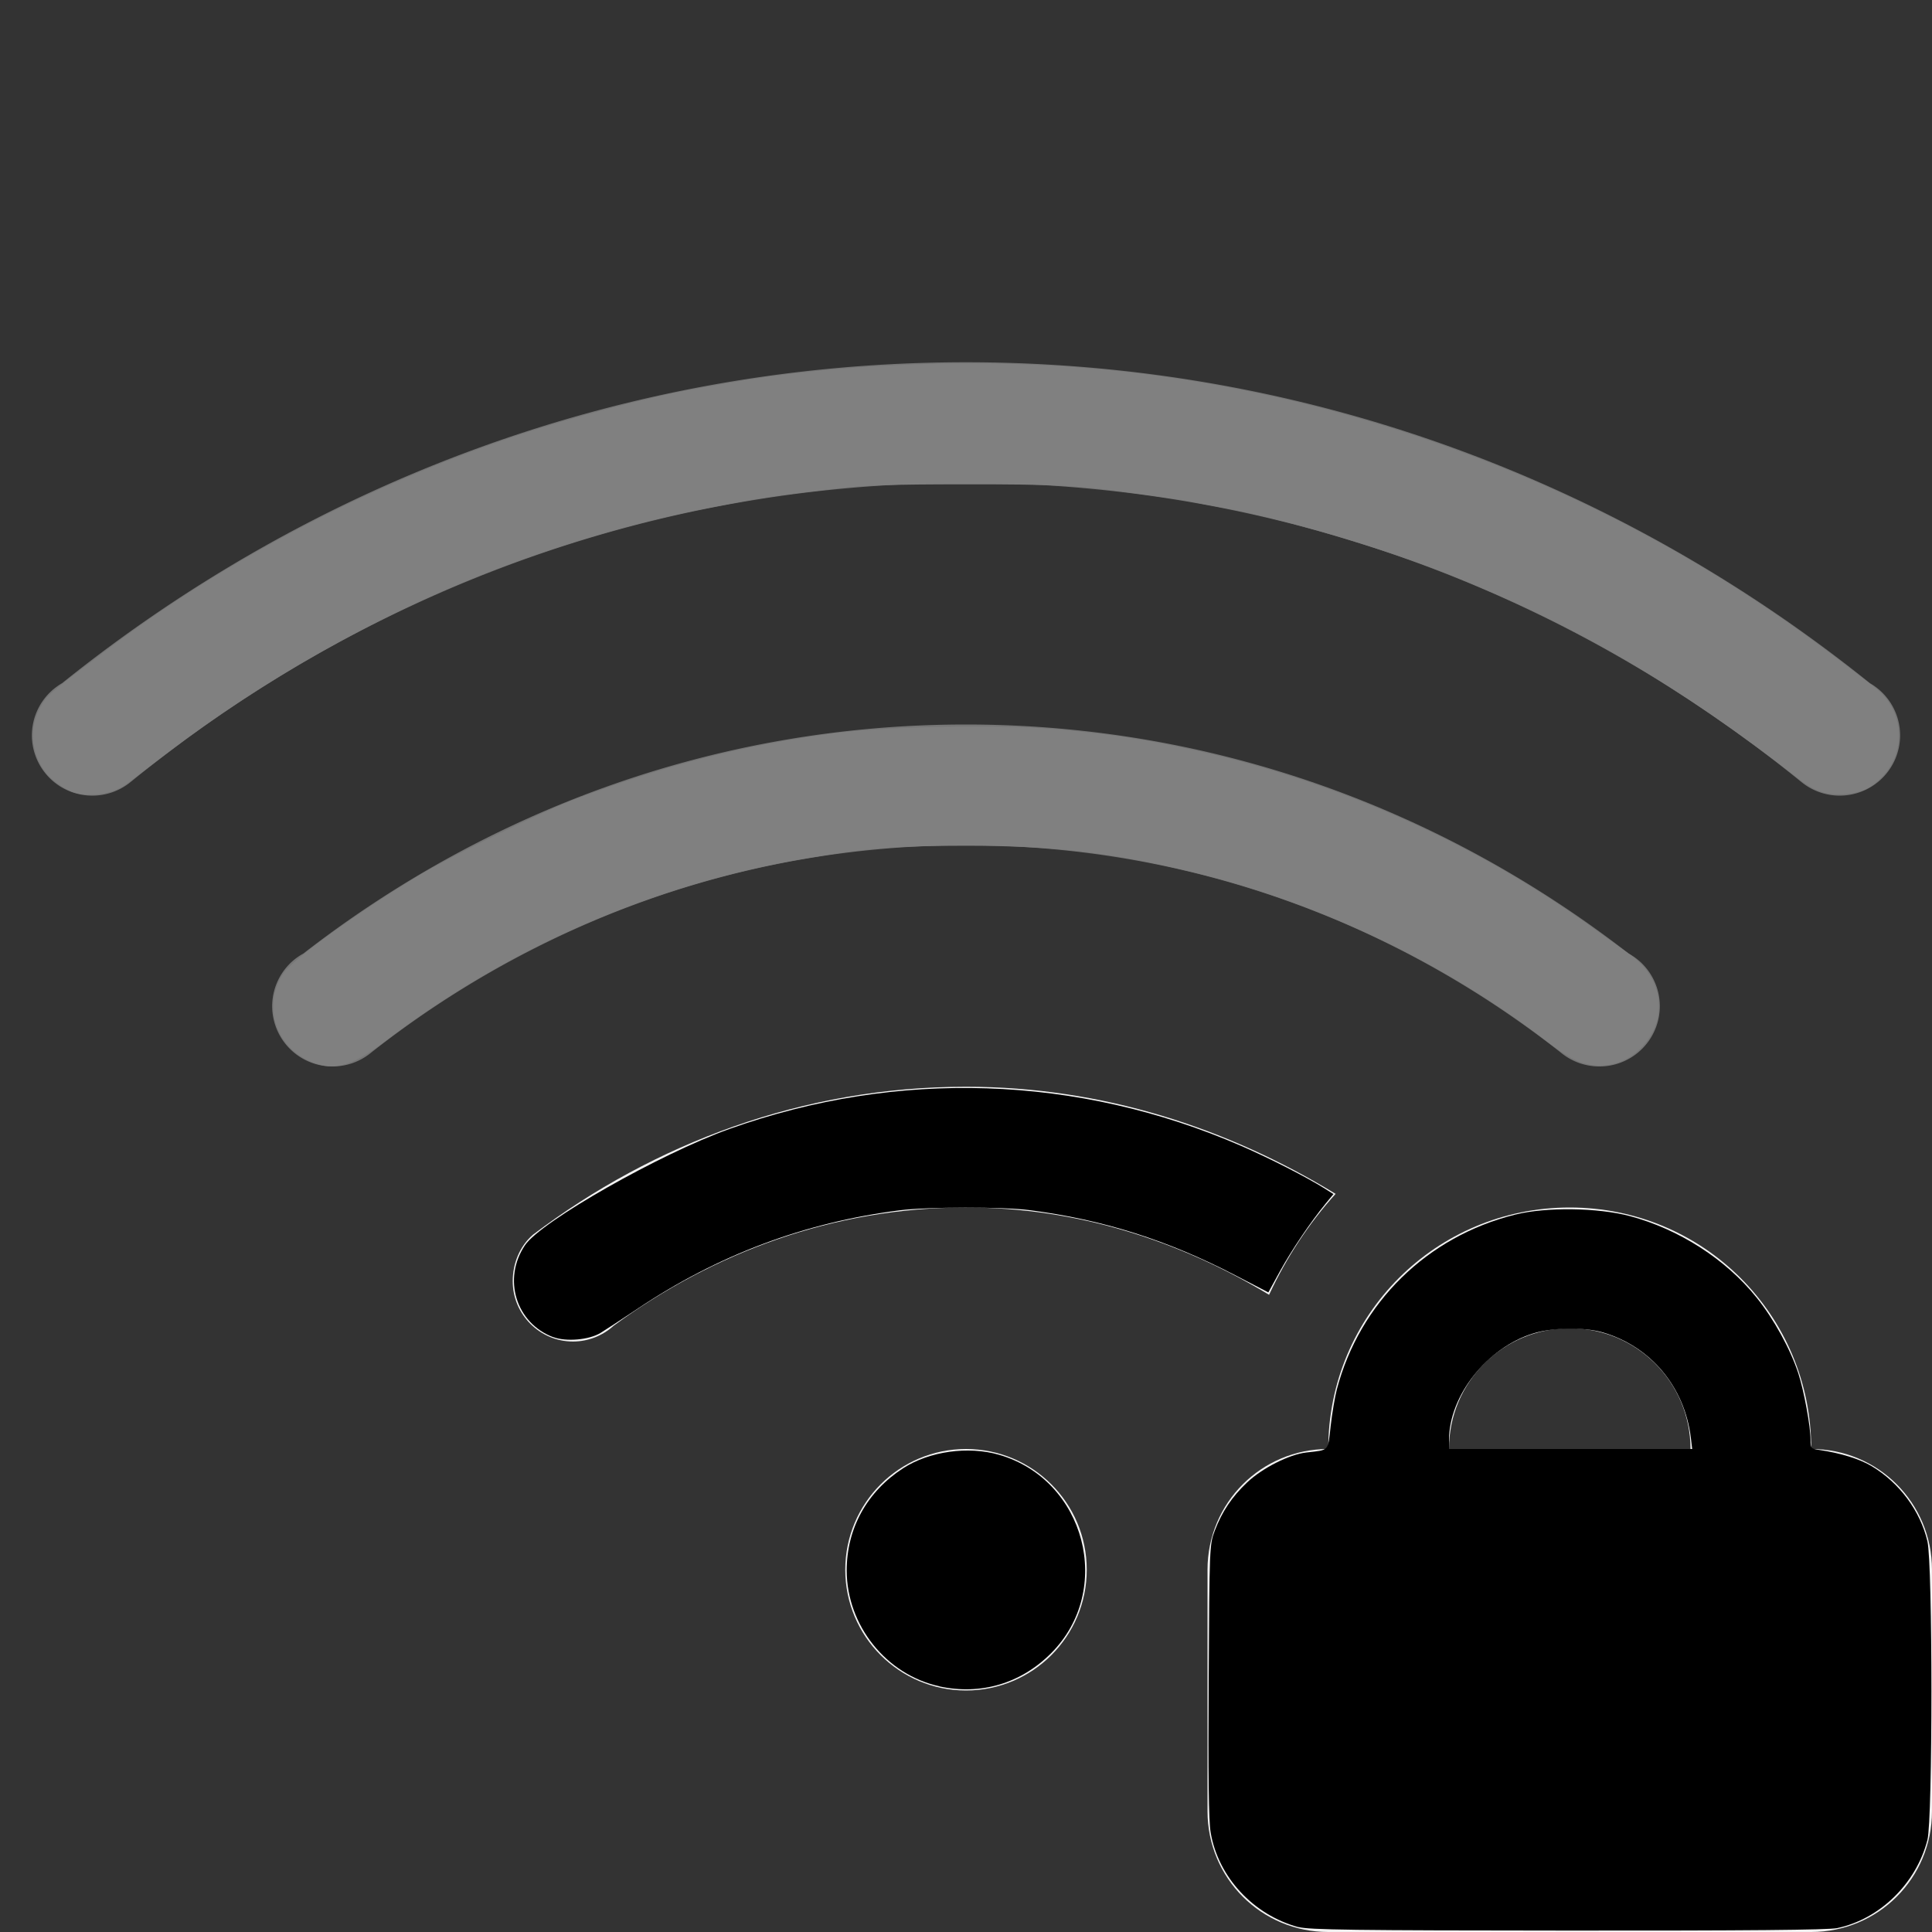 <?xml version="1.0" encoding="UTF-8" standalone="no"?>
<svg
   width="16"
   height="16"
   version="1.1"
   id="svg4"
   sodipodi:docname="network-wireless-secure-signal-ok.svg"
   inkscape:version="1.4.2 (ebf0e940d0, 2025-05-08)"
   xmlns:inkscape="http://www.inkscape.org/namespaces/inkscape"
   xmlns:sodipodi="http://sodipodi.sourceforge.net/DTD/sodipodi-0.dtd"
   xmlns="http://www.w3.org/2000/svg"
   xmlns:svg="http://www.w3.org/2000/svg">
  <rect width="100%" height="100%" fill="#333333" stroke="none"/>
  <defs
     id="defs4" />
  <sodipodi:namedview
     id="namedview4"
     pagecolor="#ffffff"
     bordercolor="#000000"
     borderopacity="0.25"
     inkscape:showpageshadow="2"
     inkscape:pageopacity="0.0"
     inkscape:pagecheckerboard="0"
     inkscape:deskcolor="#d1d1d1"
     inkscape:zoom="51.125"
     inkscape:cx="7.99022"
     inkscape:cy="8"
     inkscape:window-width="1876"
     inkscape:window-height="1002"
     inkscape:window-x="0"
     inkscape:window-y="0"
     inkscape:window-maximized="1"
     inkscape:current-layer="svg4" />
  <g
     fill="#f2f2f2"
     id="g3">
    <path
       d="m8 3c-2.841-3e-7 -5.432 1.007-7.486 2.658a0.5 0.5 0 0 0-0.096 0.072 0.5 0.5 0 0 0-0.154 0.359 0.5 0.5 0 0 0 0.5 0.5 0.5 0.5 0 0 0 0.318-0.113c1.891-1.539 4.29-2.477 6.918-2.477 2.628-3e-7 5.027 0.938 6.918 2.477a0.5 0.5 0 0 0 0.318 0.113 0.5 0.5 0 0 0 0.5-0.5 0.5 0.5 0 0 0-0.154-0.359 0.5 0.5 0 0 0-0.096-0.072c-2.054-1.651-4.646-2.658-7.486-2.658z"
       fill-rule="evenodd"
       opacity=".35"
       style="paint-order:stroke fill markers"
       id="path1" />
    <path
       d="m8 9c-1.353-2e-7 -2.583 0.469-3.586 1.225-0.11 0.095-0.168 0.239-0.168 0.385 0 0.276 0.224 0.5 0.5 0.5 0.124-3.26e-4 0.244-0.047 0.336-0.131 0.822-0.603 1.82-0.979 2.918-0.979 0.925-2e-7 1.772 0.278 2.51 0.723 0.144-0.31 0.329-0.591 0.551-0.836-0.897-0.547-1.932-0.887-3.061-0.887z"
       id="path2" />
    <path
       d="m8 6c-2.073 0-3.968 0.717-5.488 1.897a0.5 0.5 0 0 0-0.102 0.074 0.5 0.5 0 0 0-0.156 0.361 0.5 0.5 0 0 0 0.5 0.5 0.5 0.5 0 0 0 0.32-0.115c1.359-1.069 3.063-1.717 4.926-1.717 1.863-2e-7 3.567 0.648 4.926 1.717a0.5 0.5 0 0 0 0.32 0.115 0.5 0.5 0 0 0 0.5-0.5 0.5 0.5 0 0 0-0.156-0.361 0.5 0.5 0 0 0-0.102-0.074c-1.52-1.179-3.415-1.897-5.488-1.897z"
       fill-rule="evenodd"
       opacity=".35"
       style="paint-order:stroke fill markers"
       id="path3" />
    <circle
       cx="8"
       cy="13"
       r="1"
       fill-rule="evenodd"
       style="paint-order:stroke fill markers"
       id="circle3" />
  </g>
  <path
     d="m13 10c-1.108 0-2 0.892-2 2-0.554 0-1 0.446-1 1v2c0 0.554 0.446 1 1 1h4c0.554 0 1-0.446 1-1v-2c0-0.554-0.446-1-1-1 0-1.108-0.892-2-2-2zm0 1c0.554 0 1 0.446 1 1h-2c0-0.554 0.446-1 1-1z"
     fill="#f2f2f2"
     fill-rule="evenodd"
     style="paint-order:normal"
     id="path4" />
  <path
     style="fill:#000000;fill-rule:evenodd;stroke-width:0.02"
     d="M 4.582,11.074 C 4.273,10.958 4.16,10.591 4.348,10.312 4.48,10.116 5.467,9.555 6.04,9.35 7.432,8.853 8.925,8.902 10.279,9.49 c 0.237,0.103 0.538,0.257 0.69,0.352 l 0.074,0.047 -0.065,0.079 c -0.126,0.154 -0.281,0.384 -0.377,0.558 l -0.097,0.177 -0.274,-0.142 C 9.67,10.27 9.137,10.101 8.528,10.022 8.305,9.993 7.683,9.994 7.452,10.023 c -0.792,0.101 -1.51,0.371 -2.179,0.82 -0.123,0.082 -0.258,0.17 -0.3,0.196 -0.096,0.058 -0.285,0.074 -0.392,0.034 z"
     id="path5" />
  <path
     style="fill:#000000;fill-rule:evenodd;stroke-width:0.02"
     d="M 7.78,13.965 C 7.34,13.87 7.013,13.461 7.012,13.007 7.012,12.657 7.18,12.353 7.48,12.159 c 0.217,-0.14 0.538,-0.185 0.794,-0.111 0.715,0.207 0.954,1.12 0.43,1.644 -0.25,0.25 -0.581,0.348 -0.924,0.274 z"
     id="path6" />
  <path
     style="fill:#000000;fill-rule:evenodd;stroke-width:0.02"
     d="m 10.754,15.96 c -0.374,-0.101 -0.666,-0.415 -0.728,-0.785 -0.016,-0.093 -0.021,-0.474 -0.016,-1.258 0.006,-1.109 0.007,-1.126 0.05,-1.24 0.06,-0.158 0.142,-0.281 0.269,-0.401 0.125,-0.118 0.348,-0.231 0.489,-0.247 0.193,-0.022 0.178,-0.006 0.202,-0.219 0.012,-0.105 0.035,-0.242 0.051,-0.303 0.189,-0.719 0.748,-1.267 1.477,-1.448 0.256,-0.064 0.684,-0.058 0.949,0.012 0.407,0.108 0.796,0.358 1.051,0.676 0.144,0.179 0.28,0.428 0.345,0.627 0.047,0.145 0.101,0.439 0.101,0.549 0,0.071 0.003,0.075 0.073,0.085 0.173,0.025 0.335,0.075 0.433,0.134 0.23,0.138 0.402,0.369 0.462,0.622 0.044,0.187 0.044,2.302 1.59e-4,2.473 -0.093,0.362 -0.395,0.657 -0.749,0.731 -0.072,0.015 -0.753,0.021 -2.23,0.02 -1.763,-0.001 -2.144,-0.006 -2.228,-0.029 z m 3.249,-4.053 c -0.052,-0.422 -0.331,-0.756 -0.73,-0.873 -0.151,-0.044 -0.416,-0.041 -0.573,0.008 C 12.315,11.16 12,11.558 12,11.926 V 12 h 1.007 1.007 z"
     id="path7" />
  <path
     style="fill:#808080;fill-rule:evenodd;stroke-width:0.02"
     d="M 0.612,6.563 C 0.548,6.543 0.443,6.473 0.395,6.417 0.26,6.258 0.235,6.041 0.332,5.862 0.391,5.755 0.39,5.756 0.9,5.371 1.884,4.63 3.055,4.018 4.269,3.611 4.725,3.459 5.378,3.287 5.77,3.218 5.824,3.208 5.943,3.187 6.034,3.171 6.9,3.018 7.994,2.97 8.939,3.043 c 1.969,0.152 3.945,0.834 5.604,1.934 0.32,0.212 0.503,0.345 0.986,0.718 0.237,0.183 0.264,0.525 0.059,0.737 -0.093,0.095 -0.169,0.132 -0.3,0.144 C 15.137,6.59 15.034,6.557 14.901,6.454 13.891,5.67 13.053,5.18 12.01,4.762 11.466,4.544 10.636,4.298 10.132,4.206 10.035,4.188 9.916,4.166 9.868,4.156 9.82,4.146 9.71,4.129 9.623,4.117 9.537,4.105 9.41,4.087 9.34,4.078 8.933,4.021 8.72,4.01 7.99,4.011 7.379,4.011 7.156,4.019 6.924,4.046 6.398,4.108 6.303,4.122 5.868,4.207 5.266,4.323 4.608,4.517 4.002,4.756 3.096,5.114 2.18,5.632 1.39,6.233 1.243,6.344 1.092,6.459 1.053,6.489 0.94,6.575 0.755,6.606 0.612,6.563 Z"
     id="path8" />
  <path
     style="fill:#808080;fill-rule:evenodd;stroke-width:0.02"
     d="M 2.631,8.813 C 2.296,8.711 2.159,8.344 2.349,8.058 2.426,7.943 2.996,7.533 3.477,7.246 3.762,7.076 4.496,6.718 4.773,6.615 5.526,6.332 6.168,6.169 6.92,6.071 7.37,6.013 8.317,5.998 8.782,6.042 9.222,6.084 9.46,6.12 9.848,6.203 11.042,6.458 12.197,6.97 13.182,7.678 c 0.126,0.091 0.267,0.191 0.313,0.224 0.28,0.197 0.325,0.533 0.103,0.769 C 13.469,8.807 13.29,8.856 13.111,8.804 13.037,8.783 12.946,8.728 12.81,8.624 11.966,7.975 10.938,7.483 9.897,7.228 9.22,7.062 8.73,7.004 8,7.004 7.438,7.004 7.166,7.025 6.67,7.11 5.407,7.325 4.213,7.844 3.188,8.624 2.943,8.811 2.792,8.862 2.631,8.813 Z"
     id="path9" />
</svg>

